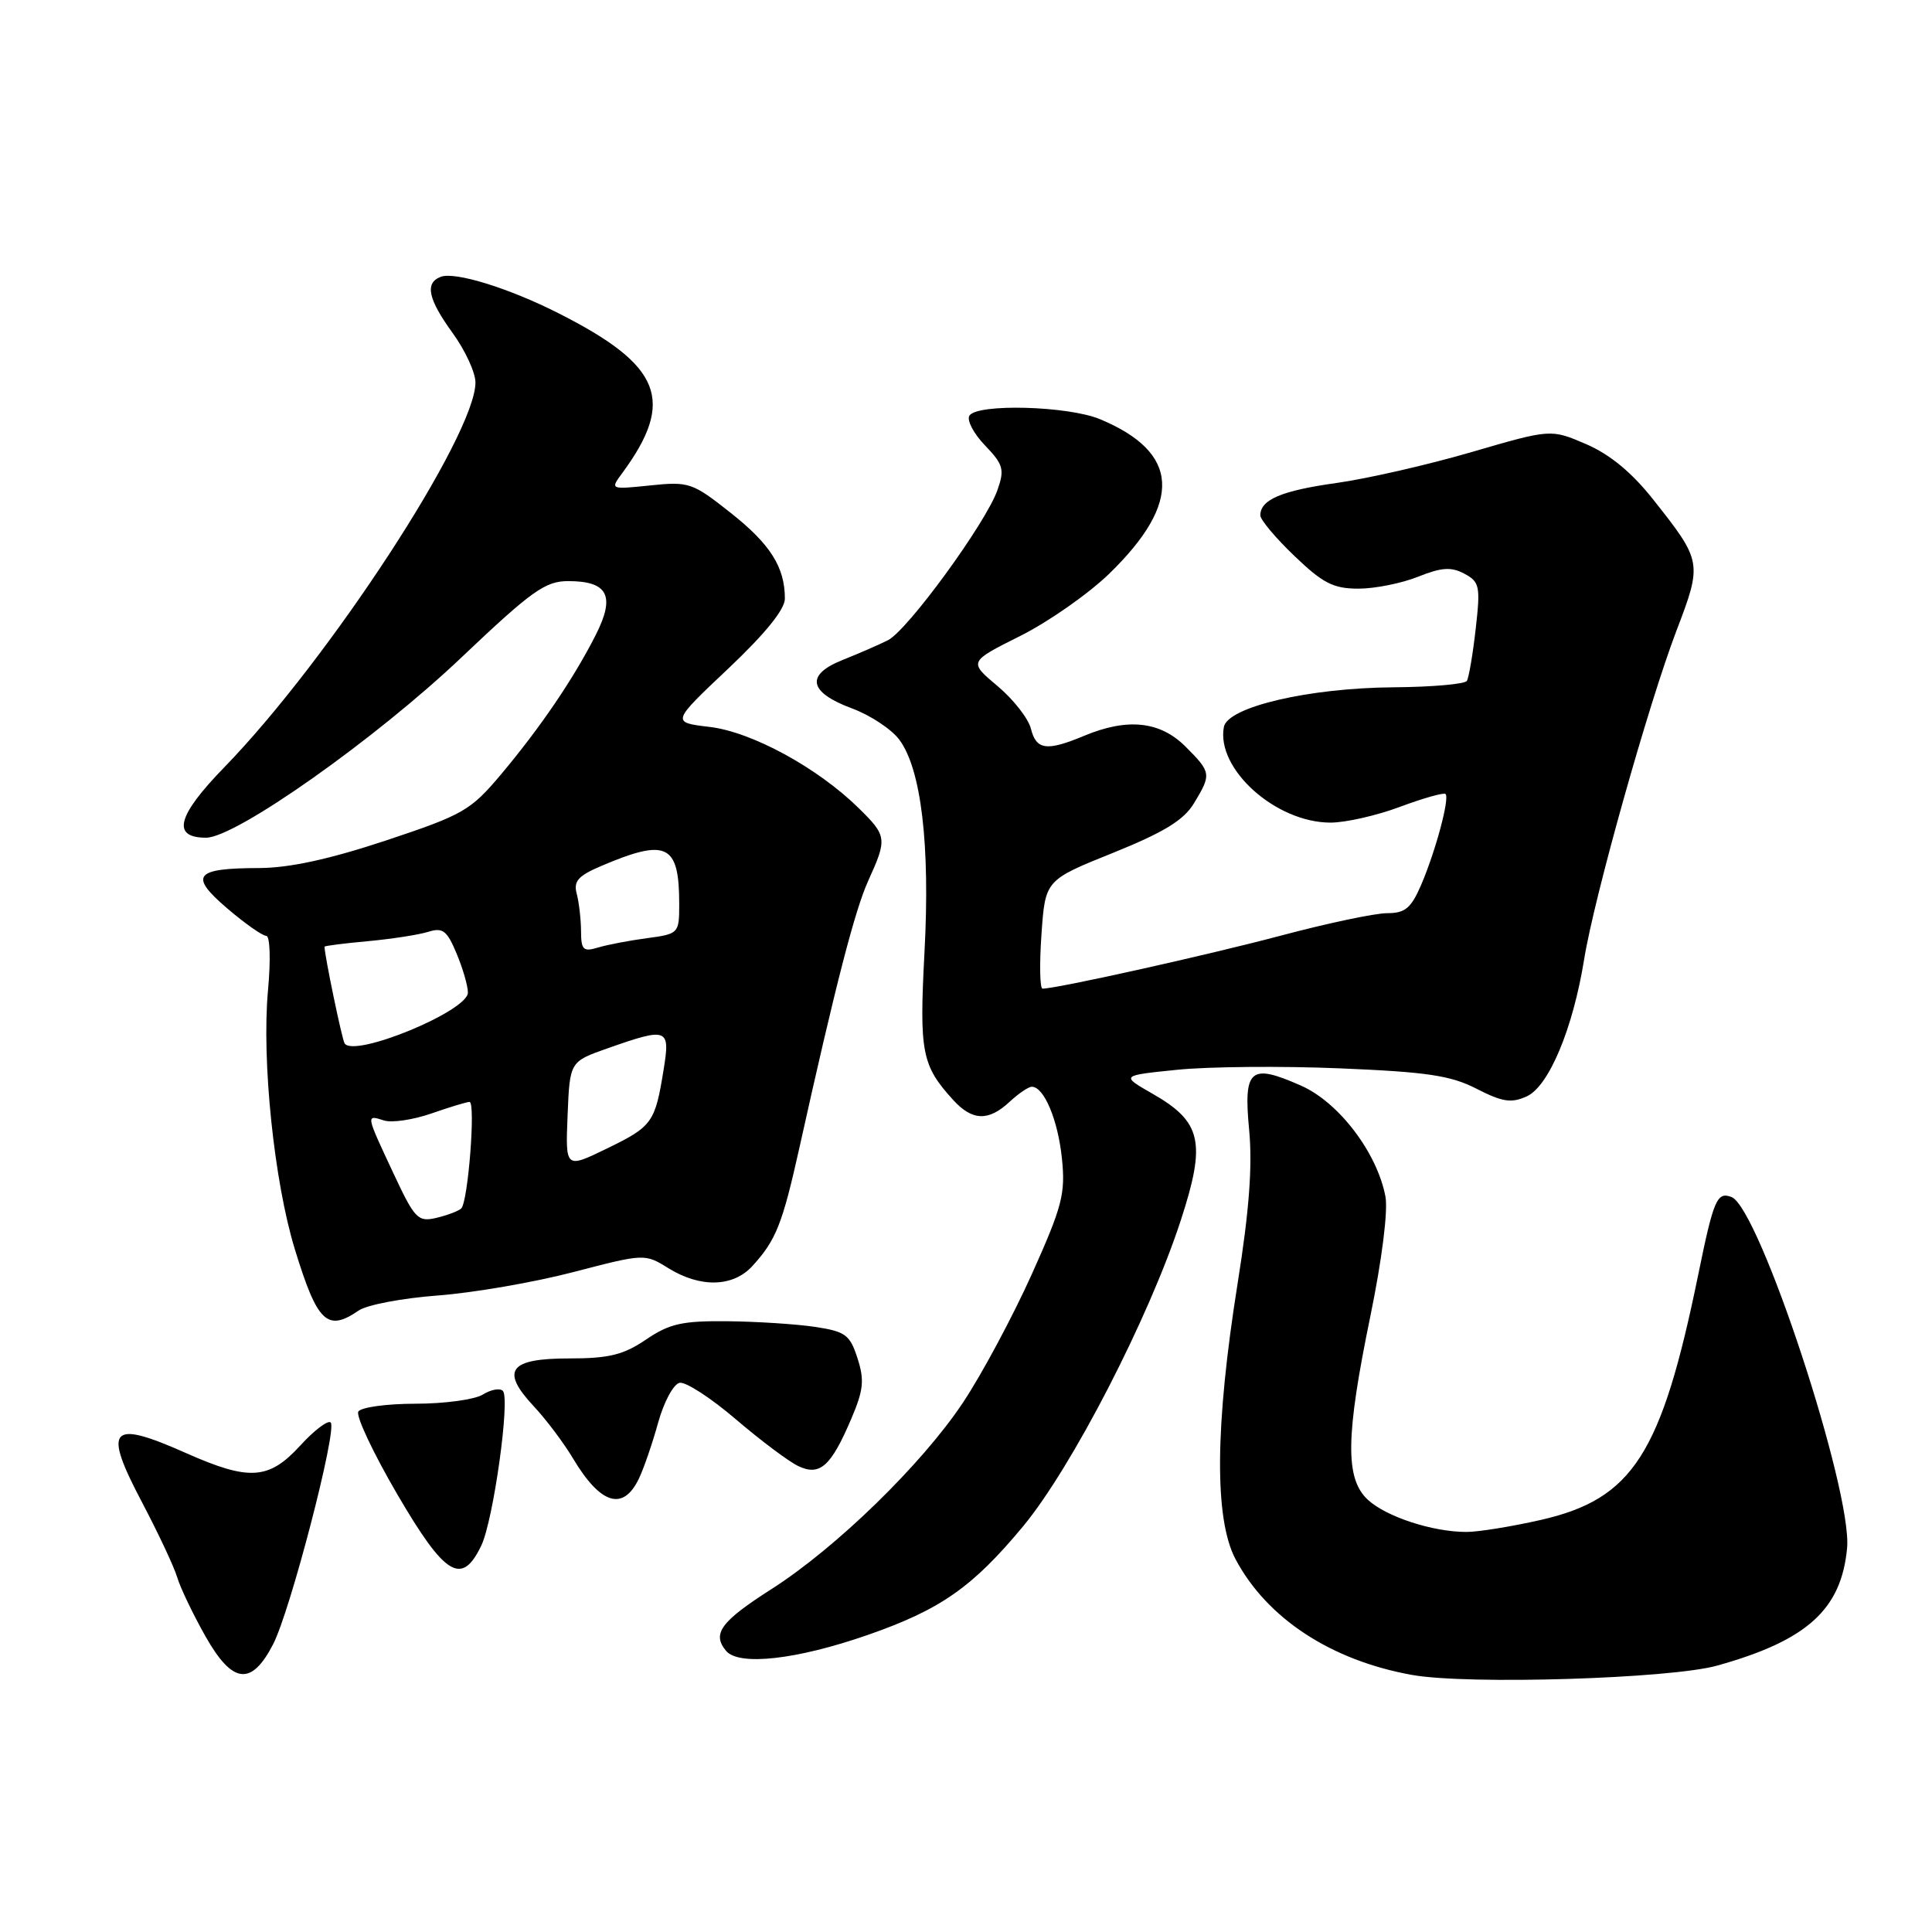 <?xml version="1.0" encoding="UTF-8" standalone="no"?>
<!DOCTYPE svg PUBLIC "-//W3C//DTD SVG 1.1//EN" "http://www.w3.org/Graphics/SVG/1.1/DTD/svg11.dtd" >
<svg xmlns="http://www.w3.org/2000/svg" xmlns:xlink="http://www.w3.org/1999/xlink" version="1.1" viewBox="0 0 256 256">
 <g >
 <path fill="currentColor"
d=" M 227.54 220.70 C 239.46 217.37 243.99 213.26 244.75 205.12 C 245.45 197.51 233.11 160.02 229.43 158.61 C 227.51 157.88 227.06 158.93 225.01 168.97 C 220.14 192.73 216.35 198.62 204.16 201.40 C 200.28 202.28 195.84 203.00 194.30 202.99 C 189.82 202.99 183.69 200.98 181.25 198.73 C 178.22 195.93 178.29 190.35 181.59 174.35 C 183.11 166.96 183.93 160.45 183.58 158.56 C 182.49 152.76 177.41 146.07 172.41 143.86 C 165.64 140.86 164.75 141.62 165.52 149.74 C 165.97 154.52 165.52 160.46 164.00 170.00 C 160.98 188.95 160.89 201.26 163.71 206.59 C 167.87 214.44 176.38 220.02 187.12 221.94 C 194.52 223.26 221.32 222.44 227.54 220.70 Z  M 36.19 217.87 C 38.47 213.46 44.72 189.39 43.82 188.49 C 43.46 188.13 41.63 189.52 39.75 191.58 C 35.62 196.08 33.03 196.25 24.72 192.57 C 14.54 188.04 13.57 189.13 18.87 199.16 C 20.99 203.20 23.07 207.62 23.48 209.00 C 23.89 210.38 25.57 213.89 27.22 216.81 C 30.80 223.15 33.31 223.45 36.19 217.87 Z  M 114.95 216.65 C 124.61 213.29 128.86 210.32 135.56 202.25 C 142.03 194.45 152.27 174.58 156.47 161.67 C 159.84 151.34 159.23 148.64 152.69 144.91 C 148.50 142.51 148.50 142.51 156.00 141.75 C 160.12 141.33 169.80 141.24 177.50 141.56 C 189.07 142.04 192.22 142.50 195.66 144.27 C 199.10 146.03 200.26 146.20 202.31 145.27 C 205.23 143.94 208.43 136.29 209.91 127.10 C 211.22 118.96 218.44 93.26 222.14 83.57 C 225.58 74.56 225.54 74.38 219.05 66.18 C 216.22 62.60 213.32 60.21 210.17 58.85 C 205.50 56.84 205.50 56.84 195.00 59.90 C 189.22 61.59 181.16 63.43 177.08 64.00 C 169.79 65.02 167.00 66.21 167.00 68.29 C 167.00 68.87 169.03 71.29 171.52 73.67 C 175.29 77.29 176.69 78.00 180.00 78.00 C 182.18 78.00 185.73 77.29 187.90 76.42 C 191.03 75.17 192.29 75.09 194.04 76.02 C 196.06 77.10 196.18 77.68 195.54 83.31 C 195.16 86.68 194.63 89.78 194.37 90.22 C 194.10 90.65 189.75 91.03 184.69 91.07 C 173.44 91.15 162.67 93.67 162.17 96.33 C 161.12 101.89 169.05 109.00 176.30 109.00 C 178.29 109.00 182.45 108.06 185.53 106.90 C 188.62 105.75 191.32 104.99 191.54 105.21 C 192.11 105.77 190.23 112.77 188.31 117.25 C 186.97 120.35 186.19 121.00 183.80 121.00 C 182.20 121.00 175.86 122.34 169.70 123.98 C 160.03 126.55 140.05 131.00 138.14 131.00 C 137.79 131.00 137.72 127.77 138.00 123.81 C 138.50 116.62 138.50 116.62 147.45 113.02 C 154.21 110.29 156.84 108.69 158.20 106.45 C 160.54 102.59 160.51 102.35 157.08 98.92 C 153.71 95.56 149.40 95.10 143.65 97.50 C 138.69 99.57 137.31 99.39 136.60 96.55 C 136.26 95.20 134.27 92.66 132.17 90.90 C 128.35 87.69 128.35 87.69 135.18 84.27 C 138.94 82.39 144.26 78.66 147.01 75.99 C 156.71 66.54 156.31 59.95 145.77 55.55 C 141.54 53.78 129.46 53.45 128.45 55.08 C 128.08 55.68 129.01 57.45 130.51 59.01 C 132.95 61.55 133.13 62.20 132.17 64.93 C 130.66 69.27 120.25 83.54 117.66 84.83 C 116.47 85.43 113.78 86.60 111.67 87.44 C 106.69 89.42 107.13 91.73 112.90 93.87 C 115.32 94.77 118.14 96.63 119.16 98.01 C 122.07 101.91 123.26 111.95 122.50 126.16 C 121.80 139.45 122.13 141.17 126.30 145.75 C 128.83 148.53 130.98 148.60 133.77 146.00 C 134.95 144.90 136.28 144.00 136.72 144.00 C 138.34 144.00 140.18 148.39 140.71 153.49 C 141.19 158.18 140.77 159.82 136.71 168.86 C 134.20 174.43 130.11 182.08 127.60 185.85 C 122.18 194.00 110.80 205.09 102.23 210.56 C 95.50 214.86 94.32 216.47 96.20 218.74 C 97.89 220.78 105.55 219.92 114.95 216.65 Z  M 63.78 204.78 C 65.38 201.42 67.63 185.30 66.63 184.30 C 66.24 183.90 65.04 184.12 63.97 184.79 C 62.90 185.45 58.90 186.00 55.07 186.00 C 51.25 186.00 47.83 186.47 47.48 187.04 C 47.13 187.61 49.46 192.56 52.67 198.05 C 58.98 208.85 61.20 210.19 63.78 204.78 Z  M 84.66 195.92 C 85.30 194.59 86.45 191.25 87.21 188.50 C 87.97 185.75 89.25 183.38 90.06 183.23 C 90.86 183.07 94.22 185.25 97.51 188.07 C 100.80 190.88 104.53 193.68 105.79 194.27 C 108.64 195.62 110.12 194.30 112.81 187.97 C 114.42 184.19 114.56 182.86 113.62 179.97 C 112.62 176.86 112.03 176.43 108.00 175.82 C 105.53 175.45 100.30 175.11 96.39 175.07 C 90.38 175.01 88.71 175.39 85.60 177.50 C 82.60 179.53 80.69 180.00 75.42 180.00 C 67.47 180.00 66.29 181.58 70.71 186.32 C 72.35 188.07 74.69 191.18 75.92 193.24 C 79.58 199.37 82.57 200.28 84.66 195.92 Z  M 47.53 173.65 C 48.61 172.90 53.33 172.01 58.00 171.66 C 62.67 171.31 70.76 169.92 75.96 168.56 C 85.42 166.10 85.43 166.10 88.58 168.05 C 92.82 170.67 97.15 170.55 99.70 167.75 C 102.84 164.31 103.67 162.21 105.95 151.97 C 110.74 130.40 113.27 120.62 115.06 116.67 C 117.58 111.13 117.53 110.75 113.75 107.05 C 108.32 101.72 99.61 96.98 94.03 96.32 C 88.95 95.72 88.95 95.72 96.48 88.61 C 101.39 83.97 104.01 80.74 104.00 79.32 C 104.00 75.15 102.07 72.10 96.81 67.95 C 91.76 63.95 91.30 63.79 86.18 64.32 C 80.84 64.87 80.84 64.87 82.45 62.69 C 89.52 53.07 87.68 48.43 74.05 41.53 C 67.46 38.18 60.27 35.96 58.40 36.68 C 56.26 37.50 56.71 39.62 60.00 44.16 C 61.65 46.44 63.00 49.37 63.00 50.68 C 63.00 57.66 43.58 87.41 29.72 101.67 C 23.45 108.11 22.71 111.00 27.31 111.00 C 31.24 111.00 49.78 97.91 61.15 87.11 C 70.46 78.28 72.25 77.00 75.28 77.00 C 80.57 77.00 81.57 78.96 78.92 84.17 C 75.99 89.95 71.60 96.40 66.38 102.62 C 62.35 107.41 61.38 107.96 51.14 111.37 C 43.62 113.86 38.37 115.00 34.35 115.02 C 25.77 115.04 25.01 116.00 30.10 120.36 C 32.44 122.36 34.77 124.00 35.27 124.00 C 35.78 124.00 35.89 127.10 35.51 131.25 C 34.66 140.52 36.33 156.61 39.07 165.54 C 42.06 175.27 43.35 176.51 47.53 173.65 Z  M 52.09 155.38 C 48.45 147.60 48.47 147.70 50.89 148.47 C 51.93 148.80 54.74 148.38 57.14 147.55 C 59.54 146.71 61.82 146.02 62.21 146.01 C 63.05 146.00 62.03 159.21 61.12 160.12 C 60.78 160.46 59.30 161.02 57.84 161.37 C 55.37 161.95 54.97 161.54 52.09 155.38 Z  M 75.21 147.77 C 75.50 140.67 75.50 140.67 80.50 138.91 C 88.49 136.10 88.83 136.23 87.93 141.75 C 86.80 148.75 86.44 149.26 80.43 152.18 C 74.92 154.86 74.92 154.86 75.21 147.77 Z  M 45.66 138.25 C 45.31 137.69 43.00 126.56 43.00 125.44 C 43.00 125.33 45.59 125.00 48.75 124.71 C 51.91 124.42 55.51 123.86 56.75 123.47 C 58.67 122.87 59.23 123.30 60.50 126.35 C 61.33 128.32 62.00 130.65 62.00 131.52 C 62.00 133.98 46.87 140.21 45.66 138.25 Z  M 76.99 123.37 C 76.98 121.79 76.72 119.57 76.42 118.43 C 75.97 116.77 76.60 116.05 79.68 114.74 C 88.37 111.04 90.00 111.85 90.00 119.80 C 90.00 123.68 89.93 123.75 85.75 124.31 C 83.41 124.62 80.49 125.18 79.25 125.55 C 77.28 126.15 77.00 125.87 76.99 123.37 Z "/>
</g>
</svg>